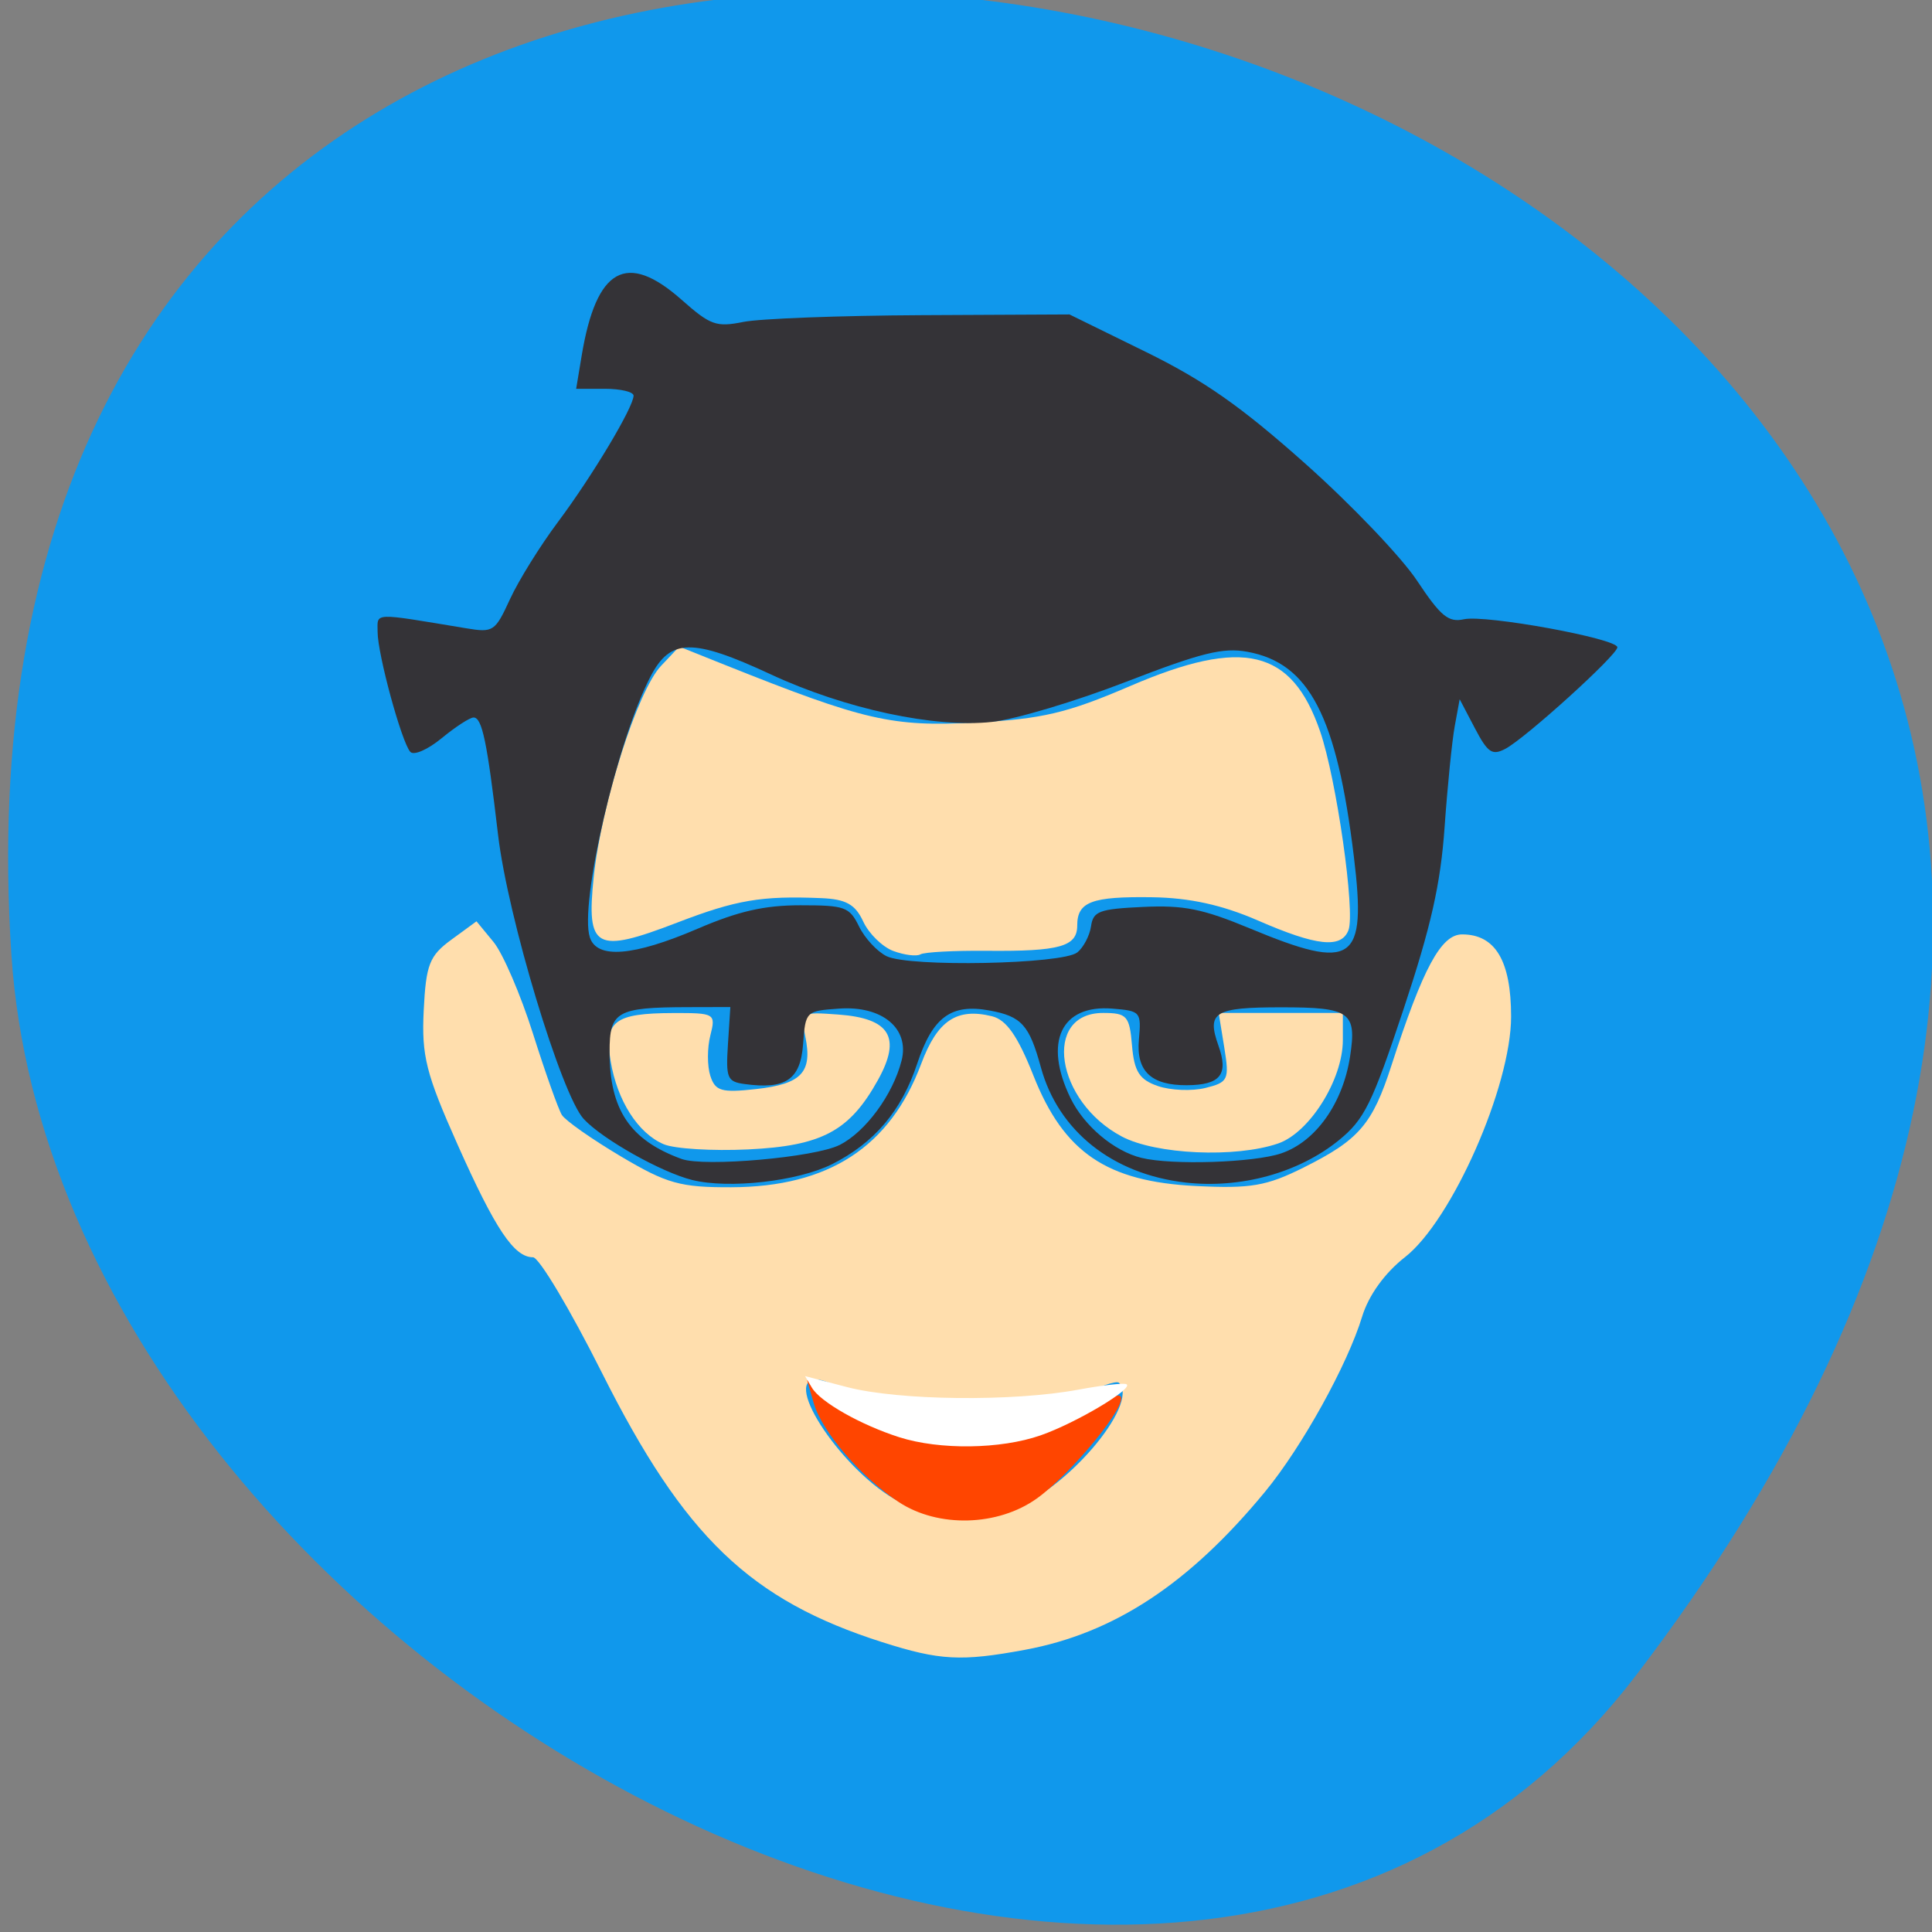 <svg xmlns="http://www.w3.org/2000/svg" viewBox="0 0 256 256"><rect x="0" y="0" width="256" height="256" fill="#808080" stroke="none"/><path d="m 216.83 221.93 c 162.13 -212.32 -230.55 -326.75 -215.32 -95.43 6.212 94.34 153.3 176.65 215.32 95.43 z" fill="#1098ec" color="#000"/><g transform="matrix(0.957 0 0 0.943 -94.09 130.43)"><g fill="#ffdead" transform="translate(101.77 -127.52)"><path d="m 118.72 219.96 c -18.311 -5.92 -27.431 -14.81 -38.823 -37.844 -4.419 -8.935 -8.718 -16.246 -9.552 -16.246 -2.621 0 -5.211 -3.926 -10.432 -15.811 -4.391 -9.995 -5.01 -12.493 -4.699 -18.88 0.316 -6.45 0.79 -7.679 3.834 -9.938 l 3.473 -2.578 l 2.355 2.9 c 1.295 1.595 3.757 7.395 5.469 12.888 1.713 5.493 3.514 10.635 4 11.425 0.488 0.79 4.156 3.405 8.151 5.81 6.385 3.845 8.235 4.37 15.305 4.347 13.491 -0.045 22 -5.67 26.312 -17.388 2.222 -6.04 4.908 -7.865 9.791 -6.639 1.997 0.501 3.564 2.781 5.736 8.347 4.215 10.803 10.128 14.881 22.48 15.505 7.619 0.385 9.792 0.006 14.943 -2.606 7.676 -3.893 9.509 -6.06 12.151 -14.357 4.354 -13.673 6.863 -18.392 9.777 -18.392 4.602 0 6.783 3.714 6.783 11.549 0 9.797 -8.202 28.66 -14.699 33.806 -2.794 2.213 -5.03 5.367 -5.926 8.345 -2.03 6.775 -8.334 18.322 -13.433 24.603 -10.519 12.958 -20.896 19.895 -33.24 22.22 -8.835 1.665 -11.801 1.505 -19.757 -1.068 z m 17.551 -18.618 c 7.306 -2.029 18.218 -14.826 15.208 -17.835 -0.353 -0.353 -3.04 0.6 -5.971 2.117 -7.796 4.04 -24.49 4.131 -30.04 0.171 -2.127 -1.517 -4.785 -2.759 -5.907 -2.759 -4.889 0 3.892 13.162 11.442 17.15 5.135 2.713 8.69 2.982 15.27 1.155 z"/><path d="m 120.25 122.84 c -1.523 -0.575 -3.405 -2.442 -4.182 -4.147 -1.099 -2.412 -2.391 -3.142 -5.814 -3.286 -8.299 -0.349 -11.771 0.25 -19.953 3.443 -11.309 4.412 -12.585 3.703 -11.549 -6.415 1.046 -10.206 6.06 -26.17 9.324 -29.668 l 2.514 -2.698 l 6.405 2.596 c 19.266 7.809 23.07 8.697 34.606 8.07 9.255 -0.5 12.716 -1.33 21.457 -5.143 15.611 -6.81 22.331 -5.186 26.26 6.349 2.265 6.649 4.909 25.434 3.936 27.97 -1 2.607 -4.393 2.24 -12.517 -1.353 -4.955 -2.191 -9.447 -3.196 -14.645 -3.275 -8.402 -0.127 -10.393 0.634 -10.393 3.973 0 2.959 -2.423 3.647 -12.513 3.553 -4.522 -0.042 -8.66 0.182 -9.196 0.499 -0.536 0.316 -2.22 0.104 -3.743 -0.471 z"/><path d="m 88.45 149.99 c -3.568 -1.537 -6.453 -6.125 -7.358 -11.704 -0.908 -5.595 0.52 -6.706 8.646 -6.732 5.797 -0.018 5.936 0.066 5.162 3.151 -0.438 1.743 -0.439 4.291 -0.004 5.663 0.684 2.156 1.54 2.409 6.332 1.868 6.308 -0.711 7.828 -2.347 6.827 -7.35 -0.693 -3.466 -0.638 -3.504 4.554 -3.123 7.173 0.526 8.777 3.204 5.505 9.189 -3.933 7.193 -7.766 9.272 -18 9.765 -4.934 0.237 -10.18 -0.089 -11.658 -0.726 z"/><path d="m 151.87 148.9 c -9.163 -4.914 -11.02 -17.36 -2.595 -17.36 3.307 0 3.665 0.408 4.01 4.576 0.304 3.661 1.02 4.799 3.58 5.694 1.76 0.615 4.723 0.736 6.584 0.269 3.166 -0.795 3.334 -1.163 2.61 -5.694 l -0.775 -4.844 h 8.597 h 8.597 v 3.818 c 0 5.542 -4.605 13 -8.963 14.523 -5.896 2.055 -16.917 1.556 -21.648 -0.981 z"/></g><path d="m 194.16 27.493 c -4.298 -1.09 -12.428 -5.731 -15.02 -8.573 -3.099 -3.4 -10.534 -28.426 -11.86 -39.919 -1.51 -13.08 -2.212 -16.496 -3.393 -16.496 -0.514 0 -2.498 1.306 -4.409 2.903 -1.937 1.618 -3.862 2.47 -4.35 1.925 -1.201 -1.341 -4.528 -13.732 -4.528 -16.862 0 -2.752 -0.888 -2.715 12.242 -0.506 3.784 0.636 4.02 0.479 6.091 -4.094 1.186 -2.616 4.17 -7.49 6.633 -10.831 4.744 -6.437 10.474 -16.15 10.474 -17.761 0 -0.529 -1.788 -0.961 -3.974 -0.961 h -3.974 l 0.766 -4.674 c 2.02 -12.307 6.199 -14.685 13.815 -7.852 4.02 3.607 4.806 3.893 8.586 3.126 2.288 -0.464 13.38 -0.89 24.649 -0.946 l 20.488 -0.102 l 10.521 5.24 c 8.095 4.03 13.187 7.647 22.08 15.68 6.359 5.742 13.336 13.149 15.505 16.461 3.301 5.04 4.361 5.928 6.514 5.449 3 -0.668 21.24 2.715 21.24 3.94 0 1.078 -12.742 12.796 -15.518 14.272 -1.821 0.968 -2.431 0.546 -4.222 -2.921 l -2.093 -4.052 l -0.68 3.758 c -0.374 2.067 -1.01 8.459 -1.407 14.205 -0.558 8.02 -1.877 13.96 -5.681 25.58 -4.365 13.334 -5.435 15.527 -8.995 18.452 -5.564 4.57 -13.573 6.803 -21.21 5.913 -10.1 -1.179 -17.609 -7.245 -20.01 -16.178 -1.606 -5.964 -2.677 -7.168 -7.114 -7.995 -5.319 -0.991 -7.87 0.915 -10.02 7.484 -2.161 6.616 -5.922 11.12 -11.78 14.11 -4.715 2.409 -14.3 3.508 -19.372 2.222 z m 20.397 -4.911 c 3.611 -1.854 7.387 -7.07 8.593 -11.869 1.133 -4.51 -2.687 -7.734 -8.653 -7.304 -4.612 0.333 -4.649 0.369 -4.986 5 -0.364 4.994 -2.406 6.399 -8.13 5.595 -2.374 -0.334 -2.575 -0.829 -2.272 -5.59 l 0.332 -5.224 l -5.87 0.015 c -9.867 0.025 -10.853 0.595 -10.853 6.27 0 8.15 2.822 12.415 9.967 15.06 3.13 1.16 18.472 -0.216 21.873 -1.962 z m 61.15 1.17 c 4.767 -1.63 8.545 -7.02 9.54 -13.612 0.943 -6.243 0.023 -6.912 -9.502 -6.912 -9.284 0 -10.376 0.674 -8.723 5.381 1.428 4.068 0.278 5.535 -4.362 5.566 -4.947 0.032 -7.04 -1.974 -6.65 -6.386 0.344 -3.929 0.24 -4.054 -3.661 -4.377 -7.118 -0.591 -9.57 4.704 -5.815 12.561 1.87 3.913 6.02 7.464 9.831 8.411 4.208 1.046 15.518 0.677 19.343 -0.631 z m -28.23 -28.23 c 0.858 -0.707 1.714 -2.363 1.903 -3.68 0.304 -2.123 1.122 -2.431 7.205 -2.72 5.64 -0.268 8.273 0.271 14.79 3.02 14.348 6.06 16.18 4.783 14.4 -10.07 -2.369 -19.764 -6.176 -27.21 -14.733 -28.8 -3.383 -0.63 -6.361 0.117 -16.78 4.209 -6.967 2.736 -15.324 5.274 -18.57 5.641 -7.903 0.891 -20.338 -1.815 -30.621 -6.664 -10.898 -5.139 -13.921 -5.089 -16.679 0.278 -4.603 8.96 -9.889 32.02 -8.405 36.664 0.981 3.07 6.03 2.66 14.915 -1.211 5.666 -2.47 9.249 -3.299 14.246 -3.299 6.173 0 6.785 0.225 8.12 2.992 0.795 1.646 2.51 3.519 3.812 4.164 3.155 1.561 24.375 1.134 26.396 -0.532 z" fill="#343337"/></g><path d="m 119.12 199.05 c -4.981 -3.257 -10.197 -9.318 -11.294 -13.12 l -0.881 -3.057 l 5.418 2.901 c 6.688 3.58 21.427 3.914 29.916 0.678 3.049 -1.163 5.835 -1.808 6.192 -1.434 1.023 1.073 -6.508 10.265 -11.09 13.542 -5.161 3.687 -13.05 3.9 -18.256 0.492 z" fill="#ff4500"/><path d="m 119.16 190.44 c -5.108 -1.63 -10.457 -4.663 -11.582 -6.568 l -0.904 -1.53 l 5.556 1.452 c 6.859 1.792 21.974 1.959 30.679 0.339 3.127 -0.582 5.984 -0.905 6.35 -0.718 1.049 0.537 -6.674 5.138 -11.378 6.778 -5.293 1.845 -13.378 1.952 -18.722 0.246 z" fill="#fff"/></svg>